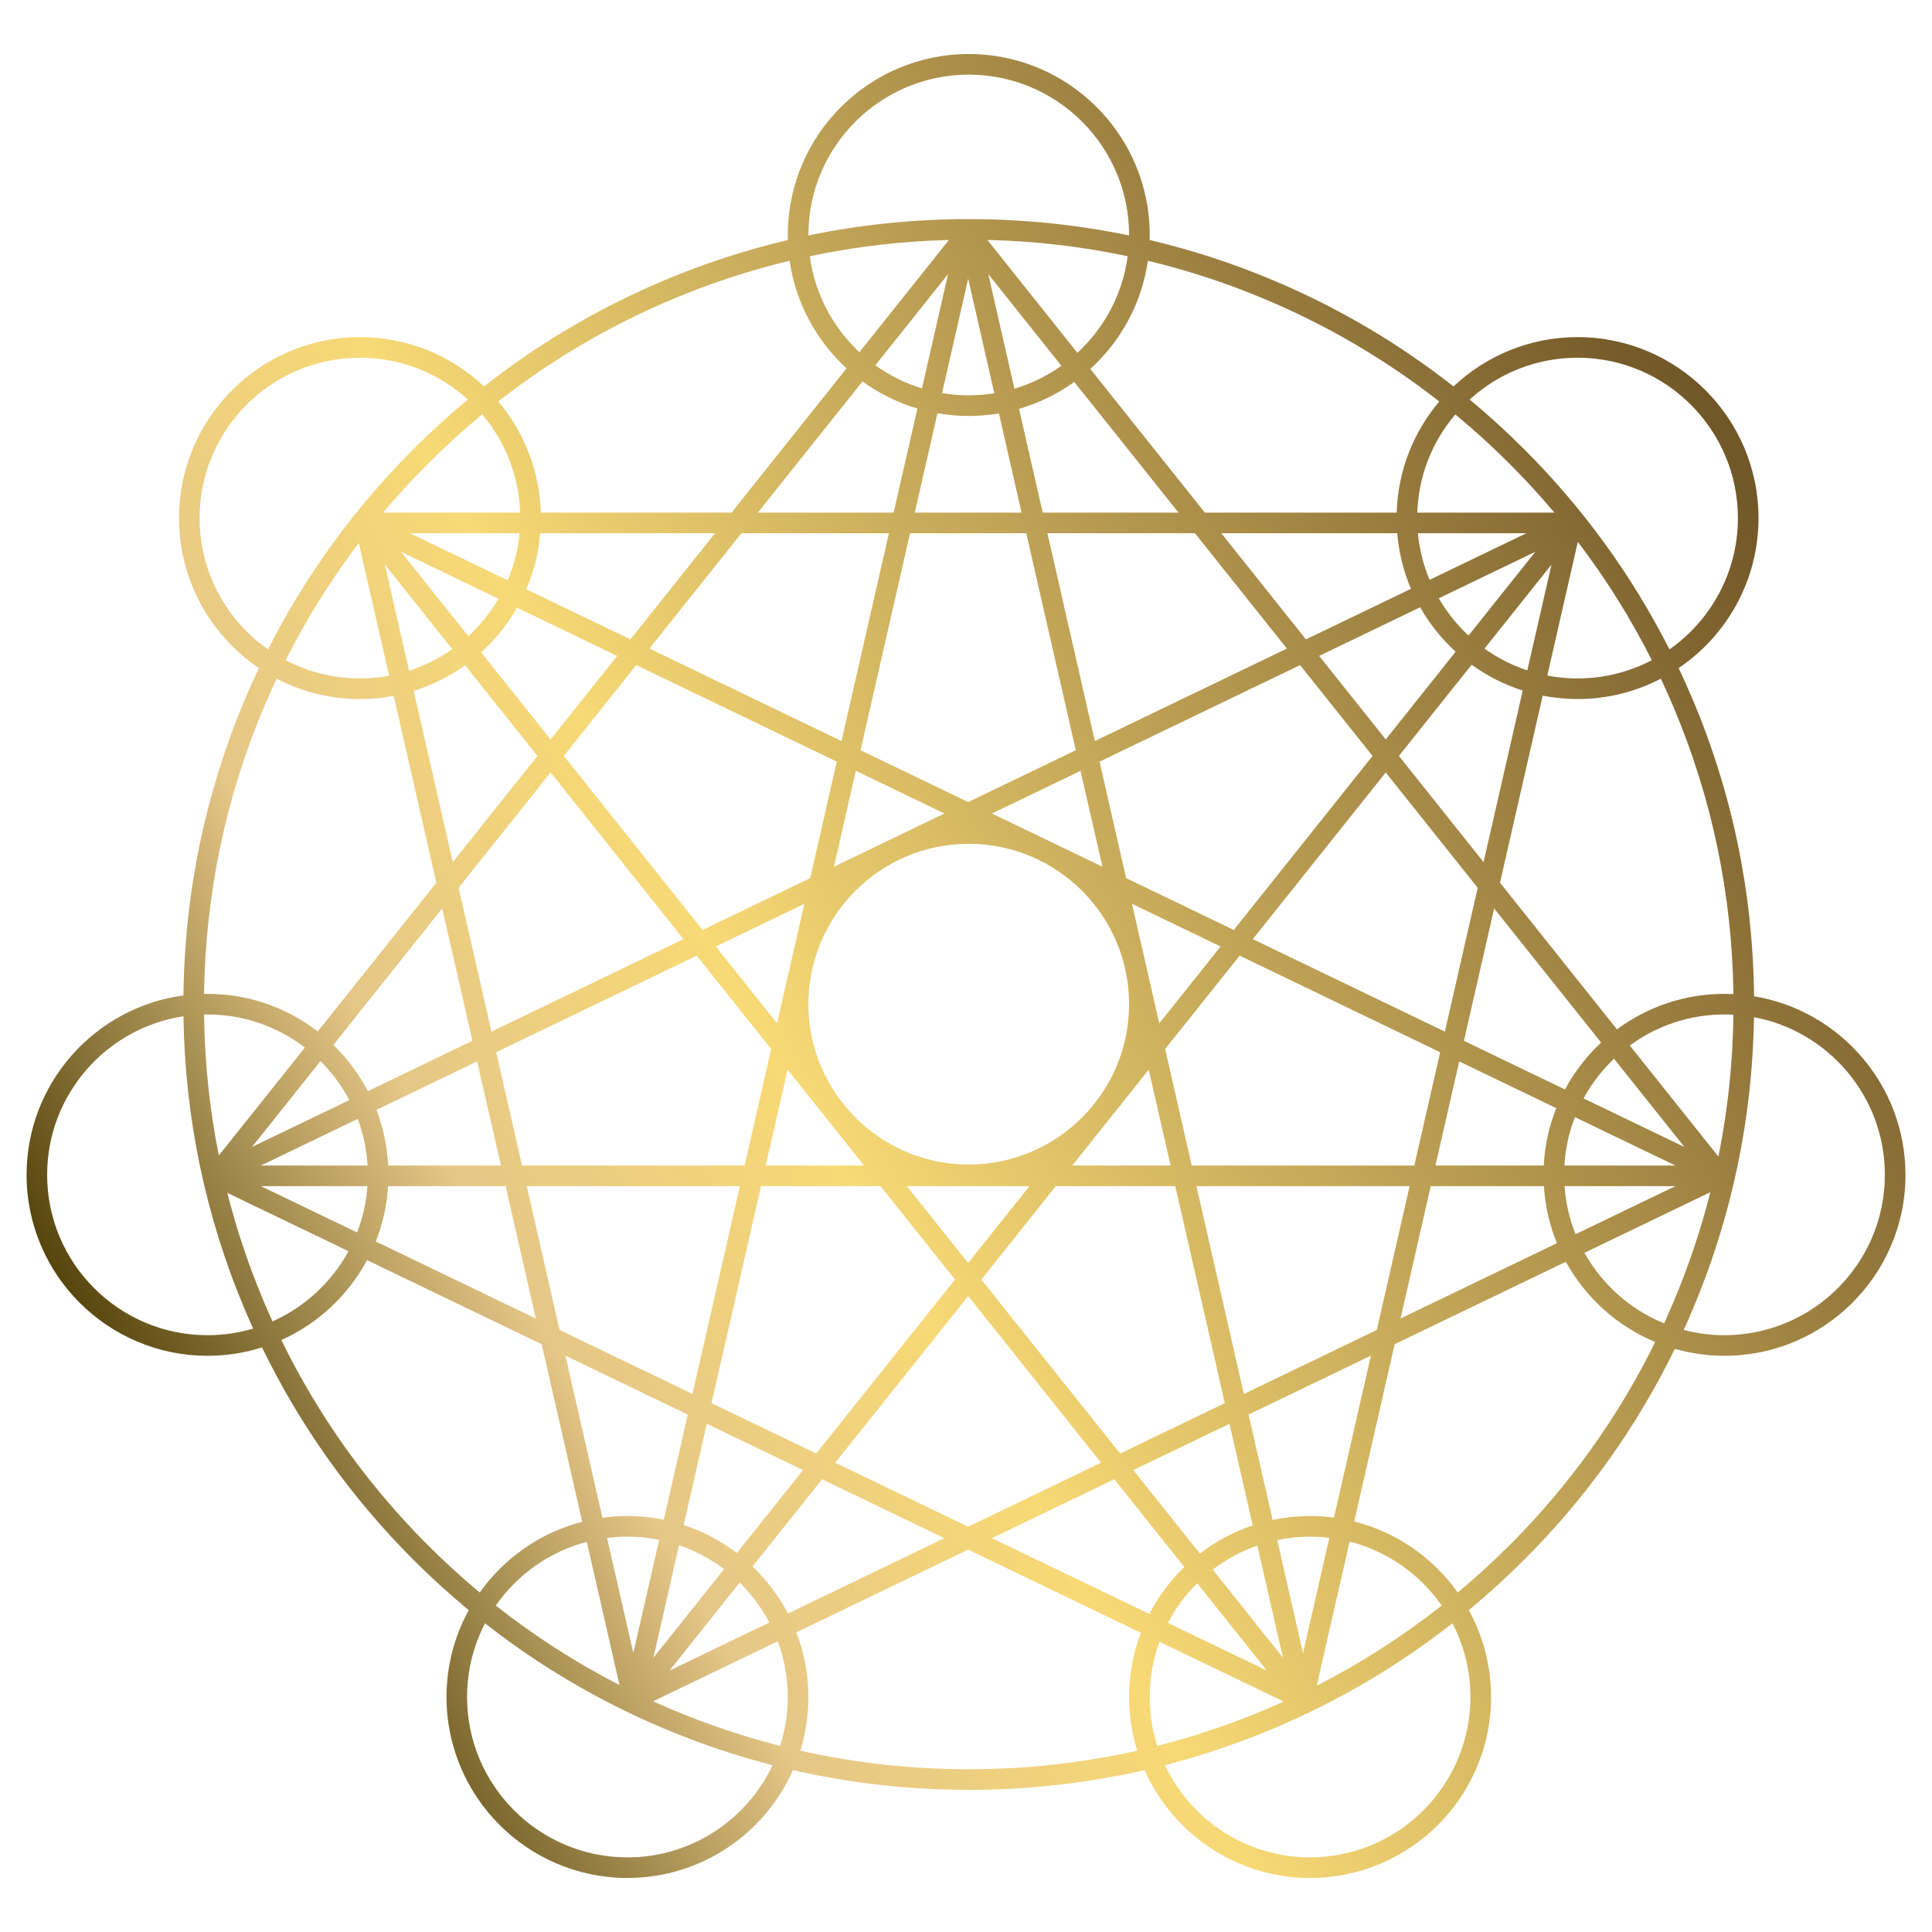 <?xml version="1.0" encoding="UTF-8"?><svg id="Layer_2" xmlns="http://www.w3.org/2000/svg" xmlns:xlink="http://www.w3.org/1999/xlink" viewBox="0 0 1500 1500"><defs><style>.cls-1{fill:url(#New_Gradient_Swatch_2);stroke-width:0px;}</style><linearGradient id="New_Gradient_Swatch_2" x1="138.63" y1="1154.15" x2="1400.5" y2="425.61" gradientUnits="userSpaceOnUse"><stop offset="0" stop-color="#56450d"/><stop offset=".21" stop-color="#e5c787"/><stop offset=".39" stop-color="#f7d976"/><stop offset=".99" stop-color="#725728"/></linearGradient></defs><path class="cls-1" d="M1479.4,912.13c0-69.66-50.96-127.63-117.55-138.62-.81-80.07-16.9-157.75-47.88-230.99-3.4-8.03-6.97-15.97-10.68-23.81,37.39-25.27,62.01-68.06,62.01-116.48,0-77.47-63.03-140.5-140.5-140.5-37.24,0-71.14,14.57-96.31,38.31-42.42-33.36-88.96-60.83-139-82-31.53-13.34-63.89-23.91-96.9-31.69.04-1.3.06-2.59.06-3.9,0-77.47-63.03-140.5-140.5-140.5s-140.5,63.03-140.5,140.5c0,1.3.02,2.6.06,3.9-33.01,7.79-65.37,18.36-96.9,31.69-50.05,21.17-96.58,48.64-139,82-25.17-23.73-59.07-38.31-96.31-38.31-77.47,0-140.5,63.03-140.5,140.5,0,48.43,24.63,91.21,62.01,116.48-3.72,7.85-7.29,15.78-10.68,23.81-30.9,73.05-46.99,150.51-47.88,230.35-68.67,9.17-121.81,68.12-121.81,139.26,0,77.47,63.03,140.5,140.5,140.5,14.74,0,28.95-2.29,42.31-6.51,29.65,61.09,69.09,116.46,117.55,164.92,13.76,13.76,28.08,26.79,42.93,39.08-11,20.03-17.27,43.01-17.27,67.43,0,77.47,63.03,140.5,140.5,140.5,57.27,0,106.65-34.45,128.5-83.72,44.45,10.17,90.09,15.3,136.5,15.3s92.05-5.13,136.5-15.3c21.86,49.26,71.23,83.72,128.5,83.72,77.47,0,140.5-63.03,140.5-140.5,0-24.42-6.27-47.4-17.27-67.43,14.85-12.29,29.17-25.32,42.93-39.08,48.17-48.17,87.42-103.15,117.01-163.8,12.27,3.51,25.22,5.39,38.6,5.39,77.47,0,140.5-63.03,140.5-140.5ZM1291.97,1027.45c-26.27-10.73-48.09-30.19-61.82-54.76l97.75-47.08c-7.34,29.04-16.9,57.54-28.67,85.38-2.34,5.53-4.77,11.01-7.26,16.45ZM892.63,1317.55c0-15.07,2.69-29.52,7.62-42.9l96.44,46.44c-4.45,2.01-8.94,3.98-13.45,5.88-27.62,11.68-55.89,21.19-84.7,28.5-3.84-11.97-5.92-24.71-5.92-37.93ZM611.63,1317.55c0,13.22-2.08,25.97-5.92,37.93-28.8-7.31-57.08-16.82-84.7-28.5-4.66-1.97-9.3-4.01-13.9-6.09l96.76-46.6c5.01,13.48,7.76,28.05,7.76,43.26ZM205.03,1010.99c-11.71-27.68-21.23-56.01-28.55-84.88l94.08,45.31c-13.07,24.04-33.84,43.31-58.97,54.51-2.25-4.94-4.44-9.92-6.57-14.93ZM374.36,321.74c17.6,20.72,28.55,47.25,29.53,76.27h-106.47c11.03-13.09,22.65-25.76,34.86-37.98,13.49-13.49,27.52-26.25,42.08-38.29ZM555.16,414l-65.73,82.42-80.81-38.92c5.82-13.54,9.56-28.18,10.84-43.5h135.7ZM628.72,198.93c35.33-7.47,71.41-11.69,108.02-12.62l-69.48,87.13c-20.57-19.2-34.65-45.27-38.53-74.51ZM836.49,273.92l-69.88-87.63c36.92.88,73.3,5.11,108.93,12.64-3.92,29.49-18.2,55.75-39.04,74.99ZM1084.79,414c1.27,15.19,4.95,29.71,10.69,43.15l-81.54,39.27-65.73-82.42h136.58ZM1171.98,360.03c12.21,12.21,23.84,24.88,34.86,37.98h-106.47c.97-29.02,11.92-55.55,29.53-76.27,14.56,12.04,28.59,24.8,42.08,38.29ZM1114.48,904.93l18.45-80.85,75.35,36.28c-5.53,13.91-8.91,28.91-9.7,44.57h-84.1ZM931.59,1206.18l-51.69-64.81,74.7-35.97,18.01,78.9c-14.95,5.01-28.77,12.46-41.02,21.89ZM976.19,1199.98l19.86,87.03-54.49-68.33c10.38-7.95,22.05-14.31,34.63-18.7ZM869.67,1128.53l-107.75-135.11,57.81-72.49h92.76l38.45,168.46-81.28,39.14ZM530.81,1184.02l17.95-78.62,74.71,35.98-51.35,64.39c-12.34-9.4-26.27-16.81-41.31-21.75ZM562.15,1218.27l-54.86,68.79,19.94-87.37c12.68,4.33,24.44,10.65,34.92,18.58ZM552.41,1089.39l38.45-168.46h92.79l57.81,72.49-107.75,135.12-81.3-39.15ZM301.42,904.93c-.77-15.15-3.96-29.68-9.17-43.2l78.2-37.66,18.46,80.86h-87.49ZM285.39,904.93h-82.85l75.24-36.23c4.25,11.39,6.88,23.56,7.61,36.23ZM385.24,816.95l155.7-74.98,57.82,72.5-20.65,90.46h-172.79l-20.08-87.98ZM363.59,493.93l-52.25-65.52,75.69,36.45c-6.33,10.83-14.25,20.63-23.44,29.07ZM401.48,471.82l77.72,37.43-51.7,64.83-53.93-67.62c11.03-9.97,20.47-21.66,27.9-34.64ZM493.99,516.37l155.69,74.98-20.64,90.43-83.55,40.24-107.74-135.11,56.25-70.54ZM772,305.36c-6.47,1.04-13.11,1.59-19.87,1.59s-13.99-.6-20.73-1.74l20.28-88.87,20.32,89.01ZM752.13,322.95c7.98,0,15.81-.68,23.44-1.97l17.58,77.02h-82.92l17.61-77.16c7.9,1.38,16.01,2.11,24.3,2.11ZM796.8,414l38.45,168.47-83.56,40.24-83.57-40.25,38.45-168.47h90.23ZM1117.04,464.53l75-36.12-51.87,65.05c-9.07-8.42-16.88-18.16-23.13-28.93ZM1130.17,506l-54.29,68.08-51.7-64.83,78.42-37.76c7.35,12.91,16.68,24.56,27.58,34.51ZM1065.64,586.91l-107.74,135.11-83.57-40.25-20.64-90.42,155.7-74.98,56.25,70.54ZM1075.87,599.74l71.42,89.55-25.49,111.66-149.12-71.81,103.19-129.4ZM876.63,779.63c0,68.65-55.85,124.5-124.5,124.5s-124.5-55.85-124.5-124.5,55.85-124.5,124.5-124.5,124.5,55.85,124.5,124.5ZM603.31,794.52l-47.59-59.67,68.77-33.12-21.18,92.79ZM611.51,830.47l59.38,74.46h-76.37l17-74.46ZM891.86,830.49l16.99,74.44h-76.35l59.36-74.44ZM878.88,701.73l68.78,33.12-47.6,59.69-21.18-92.81ZM855.89,672.9l-85.76-41.3,68.78-33.12,16.99,74.42ZM733.25,631.59l-85.77,41.31,16.99-74.43,68.79,33.13ZM530.7,729.14l-149.12,71.81-25.49-111.66,71.41-89.55,103.19,129.4ZM704.11,920.93h95.16l-47.58,59.66-47.58-59.66ZM904.62,814.49l57.83-72.52,155.7,74.98-20.08,87.98h-172.81l-20.64-90.44ZM1222.74,867.32l78.09,37.61h-86.22c.76-13.19,3.57-25.83,8.13-37.61ZM1229.47,852.8c6.25-11.48,14.25-21.87,23.64-30.82l54.64,68.52-78.29-37.7ZM1215.04,845.86l-78.45-37.78,23.46-102.78,83.06,104.15c-11.23,10.48-20.74,22.77-28.07,36.41ZM1151.84,669.34l-65.74-82.43,56.47-70.82c11.95,8.65,25.31,15.48,39.67,20.05l-30.4,133.2ZM1152.56,503.58l52-65.21-18.74,82.11c-11.99-3.96-23.18-9.7-33.26-16.9ZM1225.01,420.68c21.93,28.8,41.13,59.49,57.45,91.87-17.25,9.05-36.87,14.19-57.66,14.19-8.03,0-15.88-.77-23.48-2.23l23.7-103.82ZM1185.08,414l-75.17,36.2c-4.74-11.32-7.86-23.48-9.06-36.2h84.22ZM999.15,503.54l-149.12,71.81-36.83-161.35h114.54l71.41,89.54ZM809.56,398l-18.39-80.58c15.57-4.51,30.04-11.65,42.89-20.9l80.93,101.48h-105.43ZM787.6,301.79l-20.31-89,56.79,71.21c-10.98,7.8-23.27,13.86-36.48,17.79ZM736.08,212.8l-20.26,88.75c-13.11-4-25.31-10.12-36.2-17.95l56.46-70.8ZM712.26,317.18l-18.45,80.83h-105.42l81.25-101.89c12.76,9.28,27.13,16.48,42.62,21.07ZM690.16,414l-36.83,161.35-149.11-71.81,71.4-89.54h114.53ZM394.2,450.56l-75.9-36.55h85.11c-1.21,12.85-4.37,25.13-9.2,36.55ZM278.57,421.58l23.53,103.09c-7.35,1.36-14.91,2.07-22.64,2.07-20.8,0-40.41-5.13-57.66-14.19,16.16-32.05,35.12-62.43,56.77-90.97ZM298.82,438.37l52.32,65.6c-10.16,7.18-21.44,12.87-33.52,16.77l-18.8-82.37ZM361.12,516.5l56.15,70.41-65.73,82.43-30.34-132.93c14.44-4.5,27.89-11.28,39.93-19.91ZM366.8,808.07l-81.16,39.08c-7-13.36-16.09-25.46-26.83-35.87l84.52-105.99,23.46,102.78ZM271.22,854.1l-75.57,36.39,53.15-66.64c8.92,8.86,16.5,19.05,22.42,30.25ZM169.9,897.11c-7.17-35.81-11.01-72.36-11.48-109.44.89-.02,1.78-.03,2.68-.03,28.43,0,54.65,9.58,75.63,25.68l-66.83,83.8ZM202.59,920.93h82.69c-.88,12.59-3.65,24.67-8.01,35.96l-74.68-35.96ZM301.32,920.93h91.24l23.46,102.78-124.28-59.85c5.33-13.42,8.65-27.86,9.58-42.93ZM408.97,920.93h165.48l-36.83,161.34-103.17-49.68-25.49-111.66ZM533.98,1098.27l-18.63,81.63c-9.12-1.87-18.56-2.85-28.22-2.85-6.58,0-13.05.46-19.39,1.34l-28.73-125.86,94.96,45.73ZM487.13,1193.05c8.44,0,16.68.85,24.65,2.46l-20.07,87.91-20.4-89.37c5.18-.66,10.46-1,15.81-1ZM480.98,1308.27c-33.98-17.44-66.08-38.07-96.06-61.72,16.72-23.99,41.64-41.84,70.68-49.45l25.38,111.17ZM519.82,1297.02l54.46-68.29c9.2,9.02,17,19.46,23.06,30.96l-77.52,37.33ZM584.29,1216.17l53.97-67.67,94.99,45.74-121.49,58.51c-7.13-13.66-16.44-26-27.46-36.58ZM648.49,1135.66l103.2-129.41,103.19,129.4-103.2,49.7-103.19-49.69ZM865.12,1148.48l54.36,68.16c-10.9,10.55-20.1,22.85-27.15,36.43l-122.2-58.85,94.99-45.75ZM929.5,1229.21l54.08,67.81-76.83-37c5.98-11.42,13.67-21.81,22.75-30.81ZM1011.67,1283.51l-20.04-87.82c8.24-1.72,16.77-2.63,25.51-2.63,5.07,0,10.06.31,14.97.9l-20.44,89.55ZM1047.85,1196.89c29.38,7.48,54.62,25.45,71.49,49.66-30.27,23.88-62.68,44.68-97.03,62.23l25.54-111.88ZM1017.13,1177.05c-9.97,0-19.69,1.05-29.07,3.03l-18.67-81.82,95-45.75-28.7,125.76c-6.07-.8-12.26-1.23-18.55-1.23ZM965.73,1082.27l-36.82-161.34h165.51l-25.48,111.64-103.21,49.7ZM1110.83,920.93h87.85c.97,15.58,4.48,30.47,10.13,44.27l-121.44,58.48,23.45-102.76ZM1214.71,920.93h86.04l-77.49,37.32c-4.67-11.68-7.62-24.22-8.54-37.32ZM1334.18,897.99l-68.8-86.27c20.62-15.13,46.04-24.09,73.51-24.09,2.33,0,4.64.07,6.94.2-.48,37.33-4.38,74.12-11.65,110.16ZM1299.23,548.76c29.92,70.74,45.58,145.73,46.6,223.04-2.3-.11-4.61-.17-6.94-.17-31.24,0-60.13,10.26-83.49,27.57l-90.8-113.86,33.15-145.23c8.76,1.71,17.8,2.62,27.05,2.62,23.31,0,45.31-5.71,64.68-15.8,3.39,7.2,6.65,14.47,9.76,21.83ZM1224.8,277.73c68.65,0,124.5,55.85,124.5,124.5,0,42.12-21.03,79.42-53.13,101.96-29.07-57.36-66.92-109.52-112.87-155.48-13.55-13.55-27.65-26.39-42.25-38.52,22.13-20.16,51.53-32.46,83.76-32.46ZM983.25,232.77c48.28,20.42,93.19,46.86,134.19,78.94-19.81,23.46-32.09,53.48-33.07,86.29h-148.91l-88.96-111.55c23.65-21.48,39.97-50.9,44.71-84,31.35,7.53,62.08,17.64,92.05,30.32ZM627.63,182.45c0-68.65,55.85-124.5,124.5-124.5s124.5,55.85,124.5,124.5c0,.12,0,.24,0,.36-40.65-8.43-82.25-12.69-124.5-12.69s-83.84,4.26-124.5,12.69c0-.12,0-.24,0-.36ZM521.01,232.77c29.97-12.67,60.7-22.79,92.05-30.32,4.71,32.86,20.82,62.09,44.2,83.52l-89.33,112.02h-148.03c-.98-32.81-13.26-62.83-33.07-86.29,41-32.08,85.91-58.52,134.19-78.94ZM154.96,402.23c0-68.65,55.85-124.5,124.5-124.5,32.22,0,61.62,12.31,83.76,32.46-14.61,12.12-28.7,24.97-42.25,38.52-45.95,45.95-83.8,98.12-112.87,155.48-32.11-22.54-53.13-59.84-53.13-101.96ZM205.03,548.76c3.11-7.36,6.37-14.63,9.76-21.83,19.37,10.09,41.37,15.8,64.68,15.8,8.96,0,17.71-.85,26.21-2.46l33.11,145.07-92.08,115.46c-23.72-18.28-53.41-29.17-85.6-29.17-.89,0-1.78.02-2.67.03,1.04-77.26,16.7-152.21,46.6-222.9ZM161.1,1036.64c-68.65,0-124.5-55.85-124.5-124.5,0-62.31,46.01-114.07,105.84-123.1,1.15,79.08,17.23,155.81,47.85,228.2,2.02,4.79,4.11,9.54,6.25,14.26-11.24,3.34-23.13,5.15-35.44,5.15ZM332.28,1199.73c-46.86-46.86-85.06-100.35-113.85-159.33,28.44-12.76,51.89-34.7,66.56-62.04l135.59,65.3,31.46,137.83c-32.58,8.41-60.62,28.24-79.57,54.95-13.88-11.57-27.29-23.81-40.19-36.71ZM487.13,1442.06c-68.65,0-124.5-55.85-124.5-124.5,0-20.61,5.04-40.07,13.95-57.21,42.21,33.08,88.47,60.34,138.21,81.38,27.74,11.73,56.12,21.32,85.02,28.77-19.93,42.26-62.94,71.57-112.67,71.57ZM752.13,1373.64c-44.46,0-88.19-4.84-130.81-14.42,4.1-13.17,6.31-27.16,6.31-41.66,0-17.69-3.29-34.62-9.29-50.23l133.35-64.22,134.1,64.58c-5.91,15.51-9.15,32.31-9.15,49.87,0,14.5,2.21,28.49,6.31,41.66-42.62,9.59-86.34,14.42-130.81,14.42ZM1141.63,1317.55c0,68.65-55.85,124.5-124.5,124.5-49.73,0-92.74-29.32-112.67-71.57,28.9-7.44,57.28-17.03,85.02-28.77,49.74-21.04,96-48.29,138.21-81.38,8.91,17.14,13.95,36.6,13.95,57.21ZM1171.98,1199.73c-12.9,12.9-26.31,25.14-40.19,36.71-19.11-26.93-47.46-46.87-80.39-55.15l31.42-137.65,132.89-64c15.32,27.85,39.82,49.97,69.39,62.28-28.71,58.38-66.66,111.35-113.11,157.81ZM1338.9,1036.64c-10.94,0-21.55-1.42-31.67-4.09,2.31-5.07,4.56-10.18,6.74-15.32,30.53-72.17,46.6-148.65,47.83-227.48,57.75,10.78,101.6,61.55,101.6,122.38,0,68.65-55.85,124.5-124.5,124.5Z"/></svg>